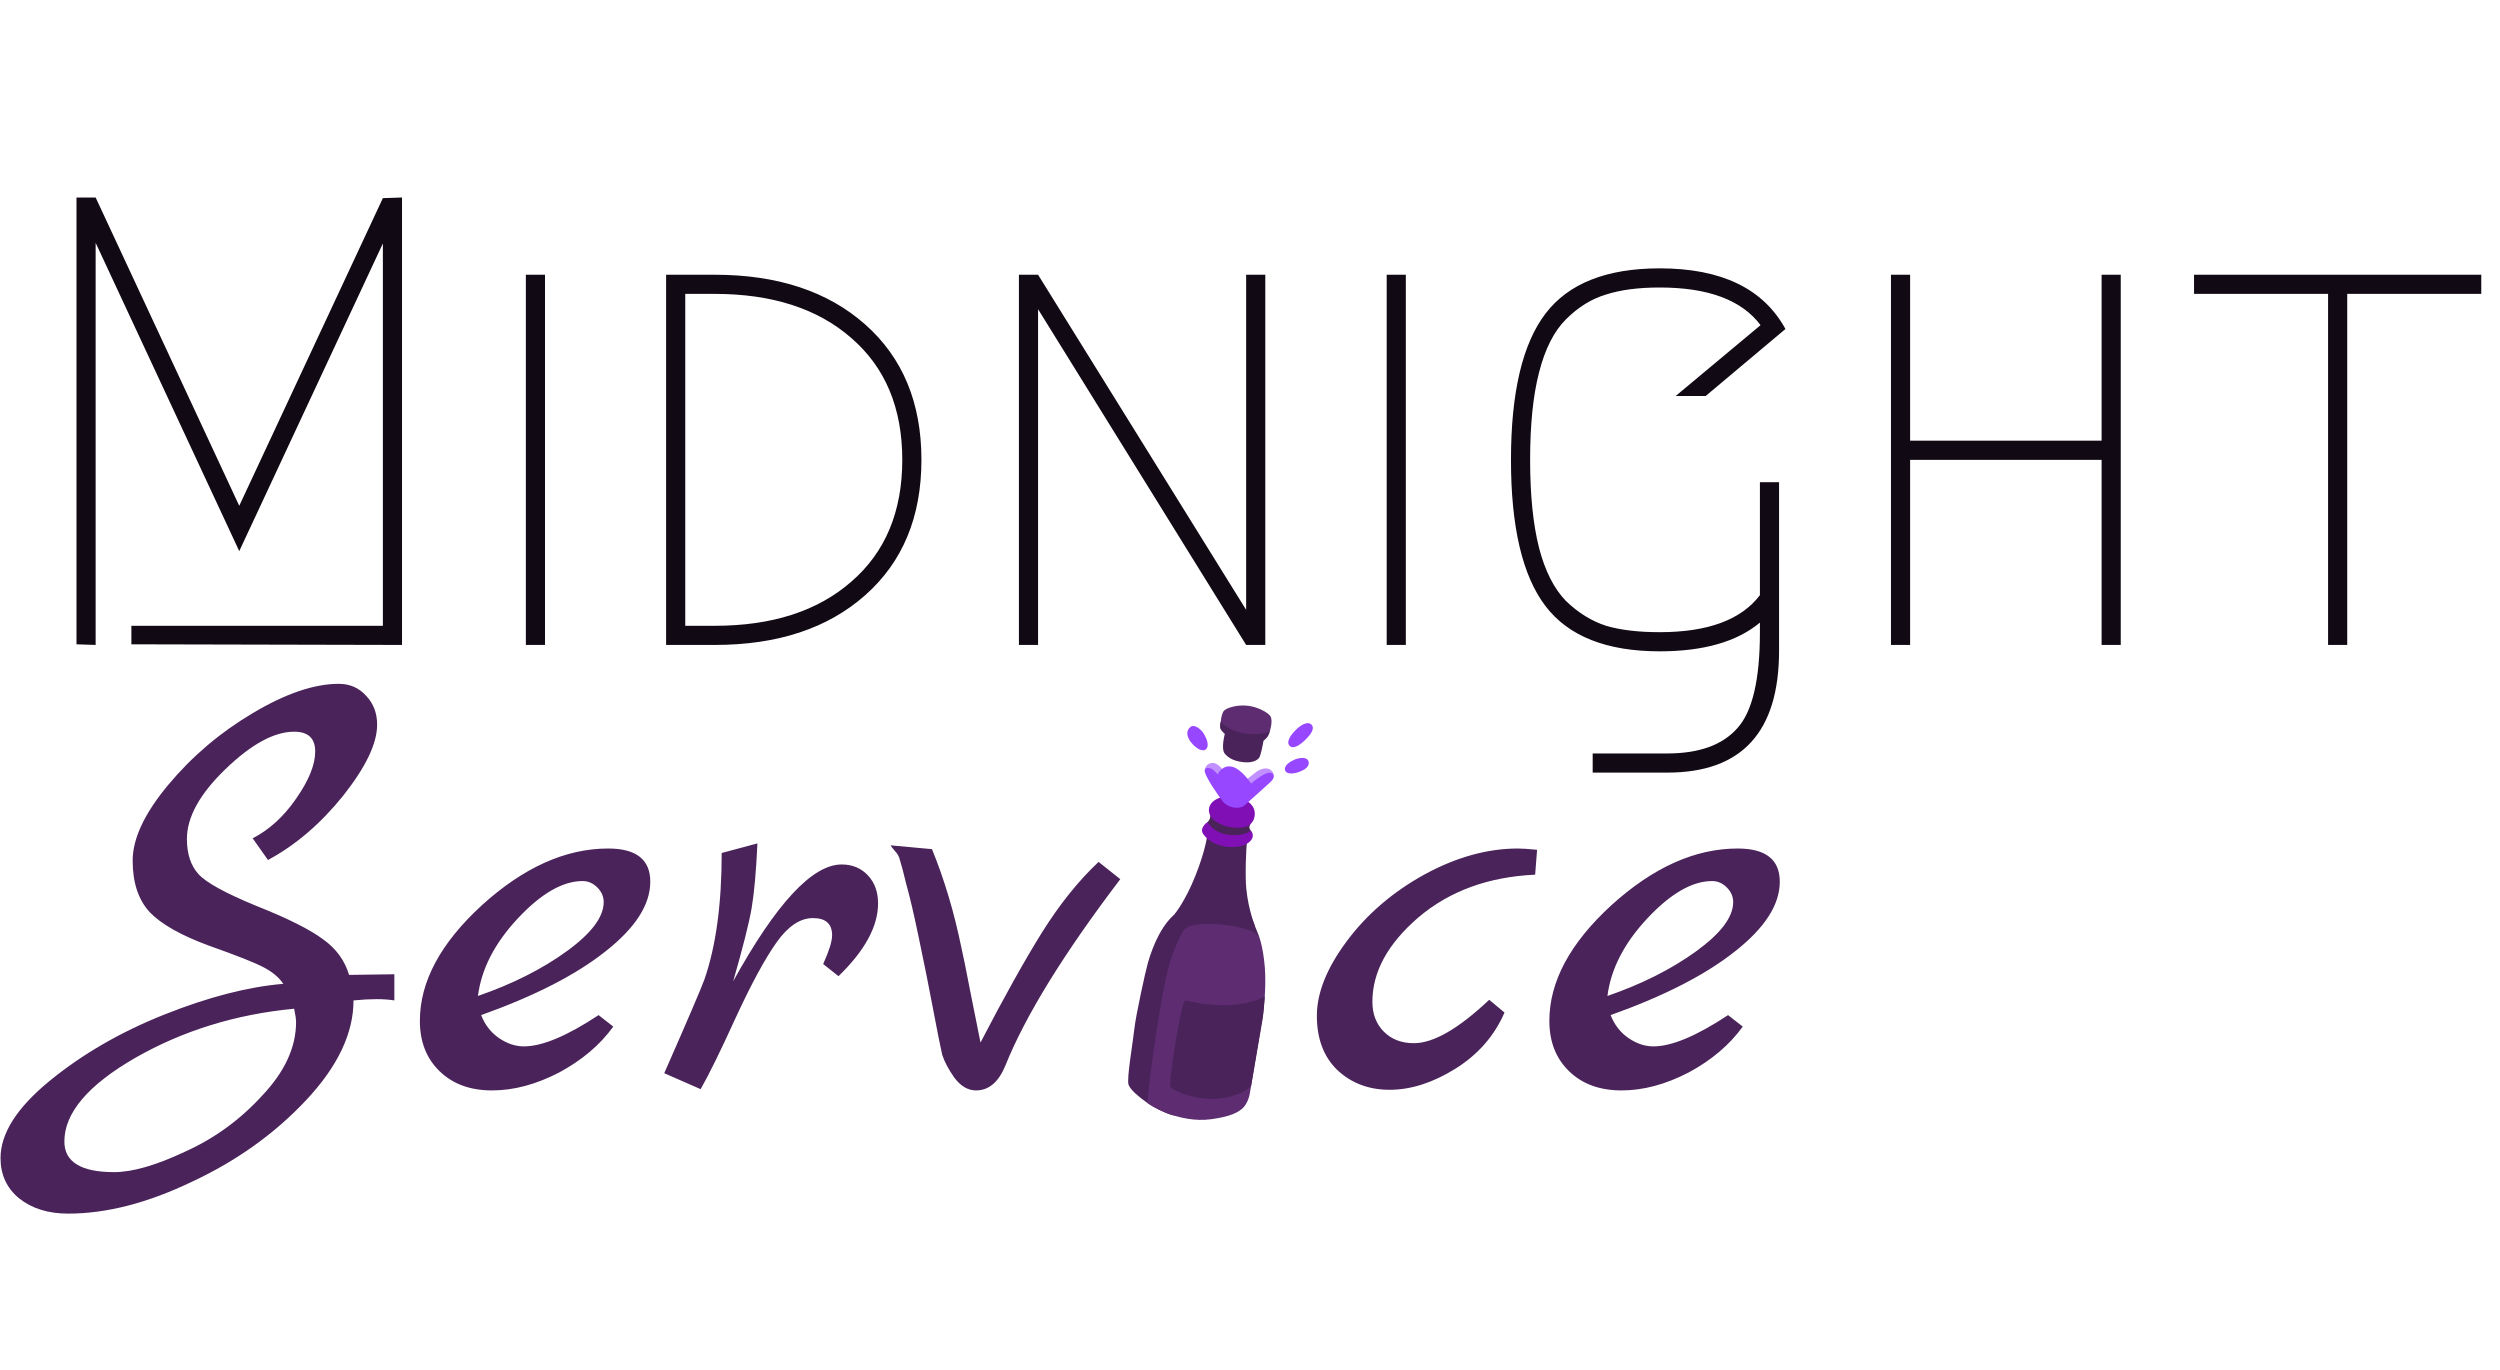 <svg width="376" height="206" viewBox="0 0 376 206" fill="none" xmlns="http://www.w3.org/2000/svg">
<path d="M19.76 94.12H57.584V36.616L35.984 82.888L14.384 36.52V97L11.504 96.904V29.704H14.384L35.984 76.072L57.584 29.8L60.464 29.704V97L19.76 96.904V94.12ZM79.089 41.32H81.969V97H79.089V41.32ZM107.479 97H100.183V41.32H107.479C116.951 41.32 124.503 43.816 130.135 48.808C135.767 53.8 138.583 60.584 138.583 69.16C138.583 77.736 135.767 84.52 130.135 89.512C124.503 94.504 116.951 97 107.479 97ZM107.479 94.12C116.119 94.12 122.967 91.912 128.023 87.496C133.143 83.08 135.703 76.968 135.703 69.16C135.703 61.352 133.143 55.24 128.023 50.824C122.967 46.408 116.119 44.2 107.479 44.2H103.062V94.12H107.479ZM153.245 97V41.32H156.125L187.421 91.72V41.32H190.301V97H187.421L156.125 46.504V97H153.245ZM208.558 41.32H211.438V97H208.558V41.32ZM252.019 59.56L264.787 48.904C261.971 45.128 256.915 43.24 249.619 43.24C246.419 43.24 243.731 43.592 241.555 44.296C239.379 44.936 237.363 46.184 235.507 48.04C233.715 49.832 232.371 52.488 231.475 56.008C230.579 59.464 230.131 63.848 230.131 69.16C230.131 74.472 230.579 78.888 231.475 82.408C232.371 85.864 233.715 88.52 235.507 90.376C237.363 92.168 239.379 93.416 241.555 94.12C243.731 94.76 246.419 95.08 249.619 95.08C256.851 95.08 261.875 93.224 264.691 89.512V72.52H267.571V97.864C267.571 110.088 261.971 116.2 250.771 116.2H239.539V113.32H250.771C255.571 113.32 259.091 112.04 261.331 109.48C263.571 106.984 264.691 102.184 264.691 95.08V93.64C261.235 96.52 256.211 97.96 249.619 97.96C241.619 97.96 235.891 95.688 232.435 91.144C228.979 86.6 227.251 79.272 227.251 69.16C227.251 59.048 228.979 51.72 232.435 47.176C235.891 42.632 241.619 40.36 249.619 40.36C258.899 40.36 265.203 43.4 268.531 49.48L256.531 59.56H252.019ZM318.961 97H316.081V69.16H287.281V97H284.401V41.32H287.281V66.28H316.081V41.32H318.961V97ZM373.183 41.32V44.2H353.023V97H350.143V44.2H329.983V41.32H373.183Z" fill="#110914"/>
<path d="M52.496 146.624L59.312 146.528V150.464C58.544 150.336 57.648 150.272 56.624 150.272C55.6 150.272 54.448 150.336 53.168 150.464C53.168 155.392 50.8 160.384 46.064 165.44C41.328 170.496 35.6 174.592 28.88 177.728C22.224 180.928 16.016 182.528 10.256 182.528C7.248 182.528 4.784 181.76 2.864 180.224C1.008 178.688 0.08 176.672 0.08 174.176C0.08 170.464 2.544 166.592 7.472 162.56C12.4 158.528 18.16 155.2 24.752 152.576C31.344 149.952 37.296 148.416 42.608 147.968C41.968 147.008 40.976 146.176 39.632 145.472C38.288 144.768 35.536 143.68 31.376 142.208C27.216 140.672 24.272 139.008 22.544 137.216C20.816 135.36 19.952 132.768 19.952 129.44C19.952 126.112 21.744 122.304 25.328 118.016C28.912 113.728 33.136 110.144 38 107.264C42.928 104.32 47.248 102.848 50.96 102.848C52.624 102.848 54 103.456 55.088 104.672C56.176 105.824 56.72 107.264 56.72 108.992C56.72 111.808 55.024 115.36 51.632 119.648C48.24 123.872 44.464 127.104 40.304 129.344L38 126.08C40.496 124.8 42.672 122.816 44.528 120.128C46.448 117.376 47.408 115.008 47.408 113.024C47.408 111.04 46.352 110.048 44.24 110.048C41.232 110.048 37.776 111.936 33.872 115.712C30.032 119.424 28.112 122.912 28.112 126.176C28.112 128.416 28.688 130.176 29.84 131.456C30.992 132.736 33.904 134.336 38.576 136.256C43.248 138.112 46.576 139.776 48.56 141.248C50.544 142.656 51.856 144.448 52.496 146.624ZM9.68 171.68C9.68 174.752 12.176 176.288 17.168 176.288C19.92 176.288 23.472 175.264 27.824 173.216C32.24 171.232 36.112 168.416 39.44 164.768C42.832 161.184 44.528 157.504 44.528 153.728C44.528 153.28 44.432 152.608 44.24 151.712C35.472 152.544 27.504 155.008 20.336 159.104C13.232 163.2 9.68 167.392 9.68 171.68ZM90.028 152.672L92.236 154.4C90.251 157.152 87.531 159.456 84.076 161.312C80.62 163.104 77.26 164 73.996 164C70.731 164 68.108 163.04 66.124 161.12C64.139 159.2 63.148 156.672 63.148 153.536C63.148 147.648 66.251 141.856 72.46 136.16C78.731 130.464 85.067 127.616 91.468 127.616C95.692 127.616 97.803 129.28 97.803 132.608C97.803 136.064 95.564 139.552 91.084 143.072C86.668 146.592 80.427 149.792 72.364 152.672C72.939 154.144 73.835 155.296 75.052 156.128C76.267 156.96 77.516 157.376 78.796 157.376C81.547 157.376 85.291 155.808 90.028 152.672ZM71.883 149.792C77.067 148 81.516 145.76 85.228 143.072C88.939 140.384 90.796 137.92 90.796 135.68C90.796 134.848 90.475 134.112 89.835 133.472C89.195 132.832 88.46 132.512 87.627 132.512C84.62 132.512 81.356 134.4 77.835 138.176C74.379 141.888 72.395 145.76 71.883 149.792ZM126.59 130.016C128.19 130.016 129.502 130.56 130.526 131.648C131.55 132.736 132.062 134.144 132.062 135.872C132.062 139.328 130.078 142.976 126.11 146.816L123.806 144.992C124.702 143.008 125.15 141.568 125.15 140.672C125.15 138.944 124.19 138.08 122.27 138.08C120.35 138.08 118.526 139.296 116.798 141.728C115.07 144.16 113.022 147.936 110.654 153.056C108.35 158.112 106.59 161.696 105.374 163.808L99.902 161.408C103.422 153.408 105.438 148.704 105.95 147.296C107.678 142.304 108.542 135.968 108.542 128.288L113.918 126.848C113.726 131.008 113.438 134.24 113.054 136.544C112.67 138.784 111.742 142.464 110.27 147.584C116.734 135.872 122.174 130.016 126.59 130.016ZM165.227 129.632L168.491 132.224C159.979 143.424 154.219 152.768 151.211 160.256C150.187 162.752 148.715 164 146.795 164C145.579 164 144.491 163.36 143.531 162.08C142.635 160.8 142.027 159.648 141.707 158.624C141.451 157.536 141.003 155.296 140.363 151.904C139.723 148.512 139.019 144.992 138.251 141.344C137.483 137.632 136.843 134.88 136.331 133.088C135.883 131.232 135.563 130.016 135.371 129.44C135.243 128.864 134.987 128.384 134.603 128C134.219 127.552 133.995 127.264 133.931 127.136L140.171 127.712C142.027 132.256 143.499 137.184 144.587 142.496C144.843 143.584 145.291 145.792 145.931 149.12C146.571 152.384 147.083 154.944 147.467 156.8C150.987 150.016 154.059 144.512 156.683 140.288C159.371 136 162.219 132.448 165.227 129.632Z" fill="#4A235A"/>
<path d="M189.266 140.582L188.464 138.571L185.617 133.306C185.617 133.306 186.99 126.947 187.039 126.707C187.088 126.467 188.128 124.901 188.128 124.901C188.128 124.901 187.899 124.69 187.908 124.417C187.916 124.104 188.378 123.3 188.378 123.3L181.99 122.257C181.99 122.257 182.108 122.894 181.906 123.252C181.708 123.607 181.532 123.725 181.532 123.725L182.728 128.832L179.274 136.398C179.274 136.398 178.058 136.493 177.36 136.961C174.813 138.673 173.391 142.225 172.642 144.82C172.279 146.076 170.823 152.72 170.603 154.776C170.384 156.832 169.416 162.332 169.74 163.158C170.06 163.98 171.364 165.032 172.419 165.775C173.473 166.519 175.052 167.348 176.244 167.698C177.436 168.048 179.153 166.999 179.586 165.002C180.019 163.005 189.266 140.582 189.266 140.582Z" fill="#4A235A"/>
<path d="M183.464 126.295L181.552 125.705C181.552 125.705 181.355 127.767 179.793 131.703C178.231 135.639 176.638 137.508 176.638 137.508C176.638 137.508 177.36 137.971 177.968 138.337C178.577 138.703 180.188 139.689 180.188 139.689C180.188 139.689 182.209 134.449 182.771 132.986C183.333 131.522 184.089 127.693 184.078 127.584C184.07 127.478 183.464 126.295 183.464 126.295Z" fill="#4A235A"/>
<path d="M187.573 126.241L183.598 126.849C183.598 126.849 182.782 130.26 181.788 132.733C180.794 135.207 178.705 138.789 178.705 138.789C178.705 138.789 181.399 140.342 182.913 141.537C184.818 143.042 185.882 144.281 186.063 144.271C186.372 144.251 187.907 141.035 188.185 140.42C188.463 139.806 188.69 139.121 188.69 139.121C188.69 139.121 187.421 135.915 187.363 132.234C187.306 128.554 187.573 126.241 187.573 126.241Z" fill="#4A235A"/>
<path d="M178.162 139.734C178.162 139.734 180.881 141.032 183.257 143.114C185.634 145.196 186.138 146.106 186.465 146.079C186.788 146.048 189.269 140.556 189.269 140.556C189.269 140.556 189.955 142.176 190.227 145.448C190.498 148.72 189.958 152.517 189.958 152.517L187.995 164.325C187.995 164.325 187.802 165.917 186.788 166.776C185.774 167.635 184.217 168.041 182.186 168.327C177.264 169.014 172.619 166.068 172.575 165.867C172.534 165.67 173.137 160.245 173.806 155.978C174.475 151.711 175.314 146.309 176.275 143.744C177.537 140.357 178.162 139.734 178.162 139.734Z" fill="#5D2C71"/>
<path d="M189 140.5C187.725 139.225 179 138 178 140C179.5 141 179 145.6 179 146C179 146.4 183 148.5 185 149.5L188.5 145.5C189 143.5 189.5 141 189 140.5Z" fill="#5D2C71"/>
<path d="M178.208 150.525C177.639 150.83 175.664 162.915 176.052 163.441C176.524 164.07 180.103 165.796 184.062 165.118C187.166 164.587 188.157 163.362 188.176 163.276C188.218 163.1 189.806 153.809 189.903 153.24C190.071 152.248 190.216 149.887 190.216 149.887C190.216 149.887 188.503 150.867 185.665 151.113C181.198 151.486 178.572 150.332 178.208 150.525Z" fill="#4A235A"/>
<path d="M185.869 119.854C183.972 119.5 181.942 120.228 181.822 121.719C181.708 123.211 183.598 124.185 185.078 124.408C187.098 124.716 188.488 124.256 188.701 122.69C188.914 121.124 187.514 120.157 185.869 119.854ZM181.609 123.645C181.609 123.645 182.494 125.335 184.898 125.569C187.302 125.804 188.128 124.901 188.128 124.901C188.128 124.901 188.99 125.83 187.756 126.755C186.427 127.75 182.709 127.761 181.017 125.517C180.254 124.514 181.609 123.645 181.609 123.645Z" fill="#810FB6"/>
<path d="M190.513 118.003C190.513 118.003 192.028 117.047 191.457 116.178C190.757 115.119 189.501 115.642 188.792 116.214C188.084 116.785 186.851 117.703 186.851 117.703L184.048 116.007C184.048 116.007 183.209 114.551 182.15 114.768C181.224 114.96 181.214 115.812 181.214 115.812L185.085 119.364C185.085 119.364 187.981 119.396 188.124 119.281C188.267 119.165 190.513 118.003 190.513 118.003Z" fill="#C191FF"/>
<path d="M188.17 117.844C188.17 117.844 190.606 115.672 191.336 116.335C191.911 116.858 191.235 117.462 190.926 117.753C190.617 118.044 187.277 121.057 187.1 121.188C186.375 121.732 184.761 121.563 183.923 120.568C183.63 120.219 181.058 116.629 181.186 115.829C181.262 115.366 181.868 115.473 182.24 115.64C182.611 115.808 183.138 116.469 183.138 116.469C183.138 116.469 183.763 115.032 185.216 115.295C186.675 115.559 188.17 117.844 188.17 117.844ZM193.935 112.147C194.454 112.739 195.465 112.118 196.349 111.245C197.237 110.375 197.755 109.532 197.256 109.001C196.699 108.405 195.642 109.021 194.873 109.796C194.104 110.57 193.42 111.553 193.935 112.147ZM193.28 115.853C193.496 116.53 194.664 116.368 195.379 116.098C196.098 115.831 197.003 115.372 196.81 114.554C196.619 113.739 195.326 113.967 194.67 114.26C194.015 114.552 193.056 115.143 193.28 115.853ZM181.353 112.711C180.952 113.034 180.099 112.789 179.222 111.754C178.343 110.715 178.421 109.802 179.05 109.329C179.682 108.861 180.665 109.698 181.083 110.407C181.501 111.115 181.94 112.238 181.353 112.711Z" fill="#9747FF"/>
<path d="M190.938 110.146C190.938 110.146 191.528 108.366 191.051 107.687C190.702 107.189 189.281 106.357 187.753 106.154C185.931 105.917 184.31 106.551 184.04 106.94C183.677 107.457 183.516 108.839 183.615 109.108C183.714 109.377 187.601 112.219 187.694 112.144C187.787 112.069 190.938 110.146 190.938 110.146Z" fill="#5D2C71"/>
<path d="M187.139 110.299C184.478 109.812 183.599 108.525 183.599 108.525C183.599 108.525 183.356 109.358 183.614 109.729C183.875 110.104 184.212 110.375 184.212 110.375C184.212 110.375 183.61 112.609 184.196 113.336C184.782 114.062 185.648 114.432 186.723 114.593C187.698 114.74 188.692 114.676 189.314 114.056C189.658 113.714 190.027 111.425 190.027 111.425C190.027 111.425 190.454 111.069 190.654 110.79C190.854 110.51 190.97 110.003 190.97 110.003C190.97 110.003 189.467 110.725 187.139 110.299Z" fill="#4A235A"/>
<path d="M223.976 150.368L226.28 152.288C224.744 155.808 222.28 158.624 218.888 160.736C215.496 162.848 212.2 163.904 209 163.904C205.864 163.904 203.24 162.912 201.128 160.928C199.08 158.944 198.056 156.224 198.056 152.768C198.056 149.312 199.56 145.568 202.568 141.536C205.576 137.504 209.448 134.176 214.184 131.552C218.984 128.928 223.688 127.616 228.296 127.616C228.936 127.616 229.896 127.68 231.176 127.808L230.888 131.552C223.848 131.872 217.992 134.016 213.32 137.984C208.712 141.952 206.408 146.176 206.408 150.656C206.408 152.512 206.984 154.016 208.136 155.168C209.288 156.32 210.792 156.896 212.648 156.896C215.592 156.896 219.368 154.72 223.976 150.368ZM259.903 152.672L262.111 154.4C260.127 157.152 257.407 159.456 253.951 161.312C250.495 163.104 247.135 164 243.871 164C240.607 164 237.983 163.04 235.999 161.12C234.015 159.2 233.023 156.672 233.023 153.536C233.023 147.648 236.127 141.856 242.335 136.16C248.607 130.464 254.943 127.616 261.343 127.616C265.567 127.616 267.679 129.28 267.679 132.608C267.679 136.064 265.439 139.552 260.959 143.072C256.543 146.592 250.303 149.792 242.239 152.672C242.815 154.144 243.711 155.296 244.927 156.128C246.143 156.96 247.391 157.376 248.671 157.376C251.423 157.376 255.167 155.808 259.903 152.672ZM241.759 149.792C246.943 148 251.391 145.76 255.103 143.072C258.815 140.384 260.671 137.92 260.671 135.68C260.671 134.848 260.351 134.112 259.711 133.472C259.071 132.832 258.335 132.512 257.503 132.512C254.495 132.512 251.231 134.4 247.711 138.176C244.255 141.888 242.271 145.76 241.759 149.792Z" fill="#4A235A"/>
</svg>
